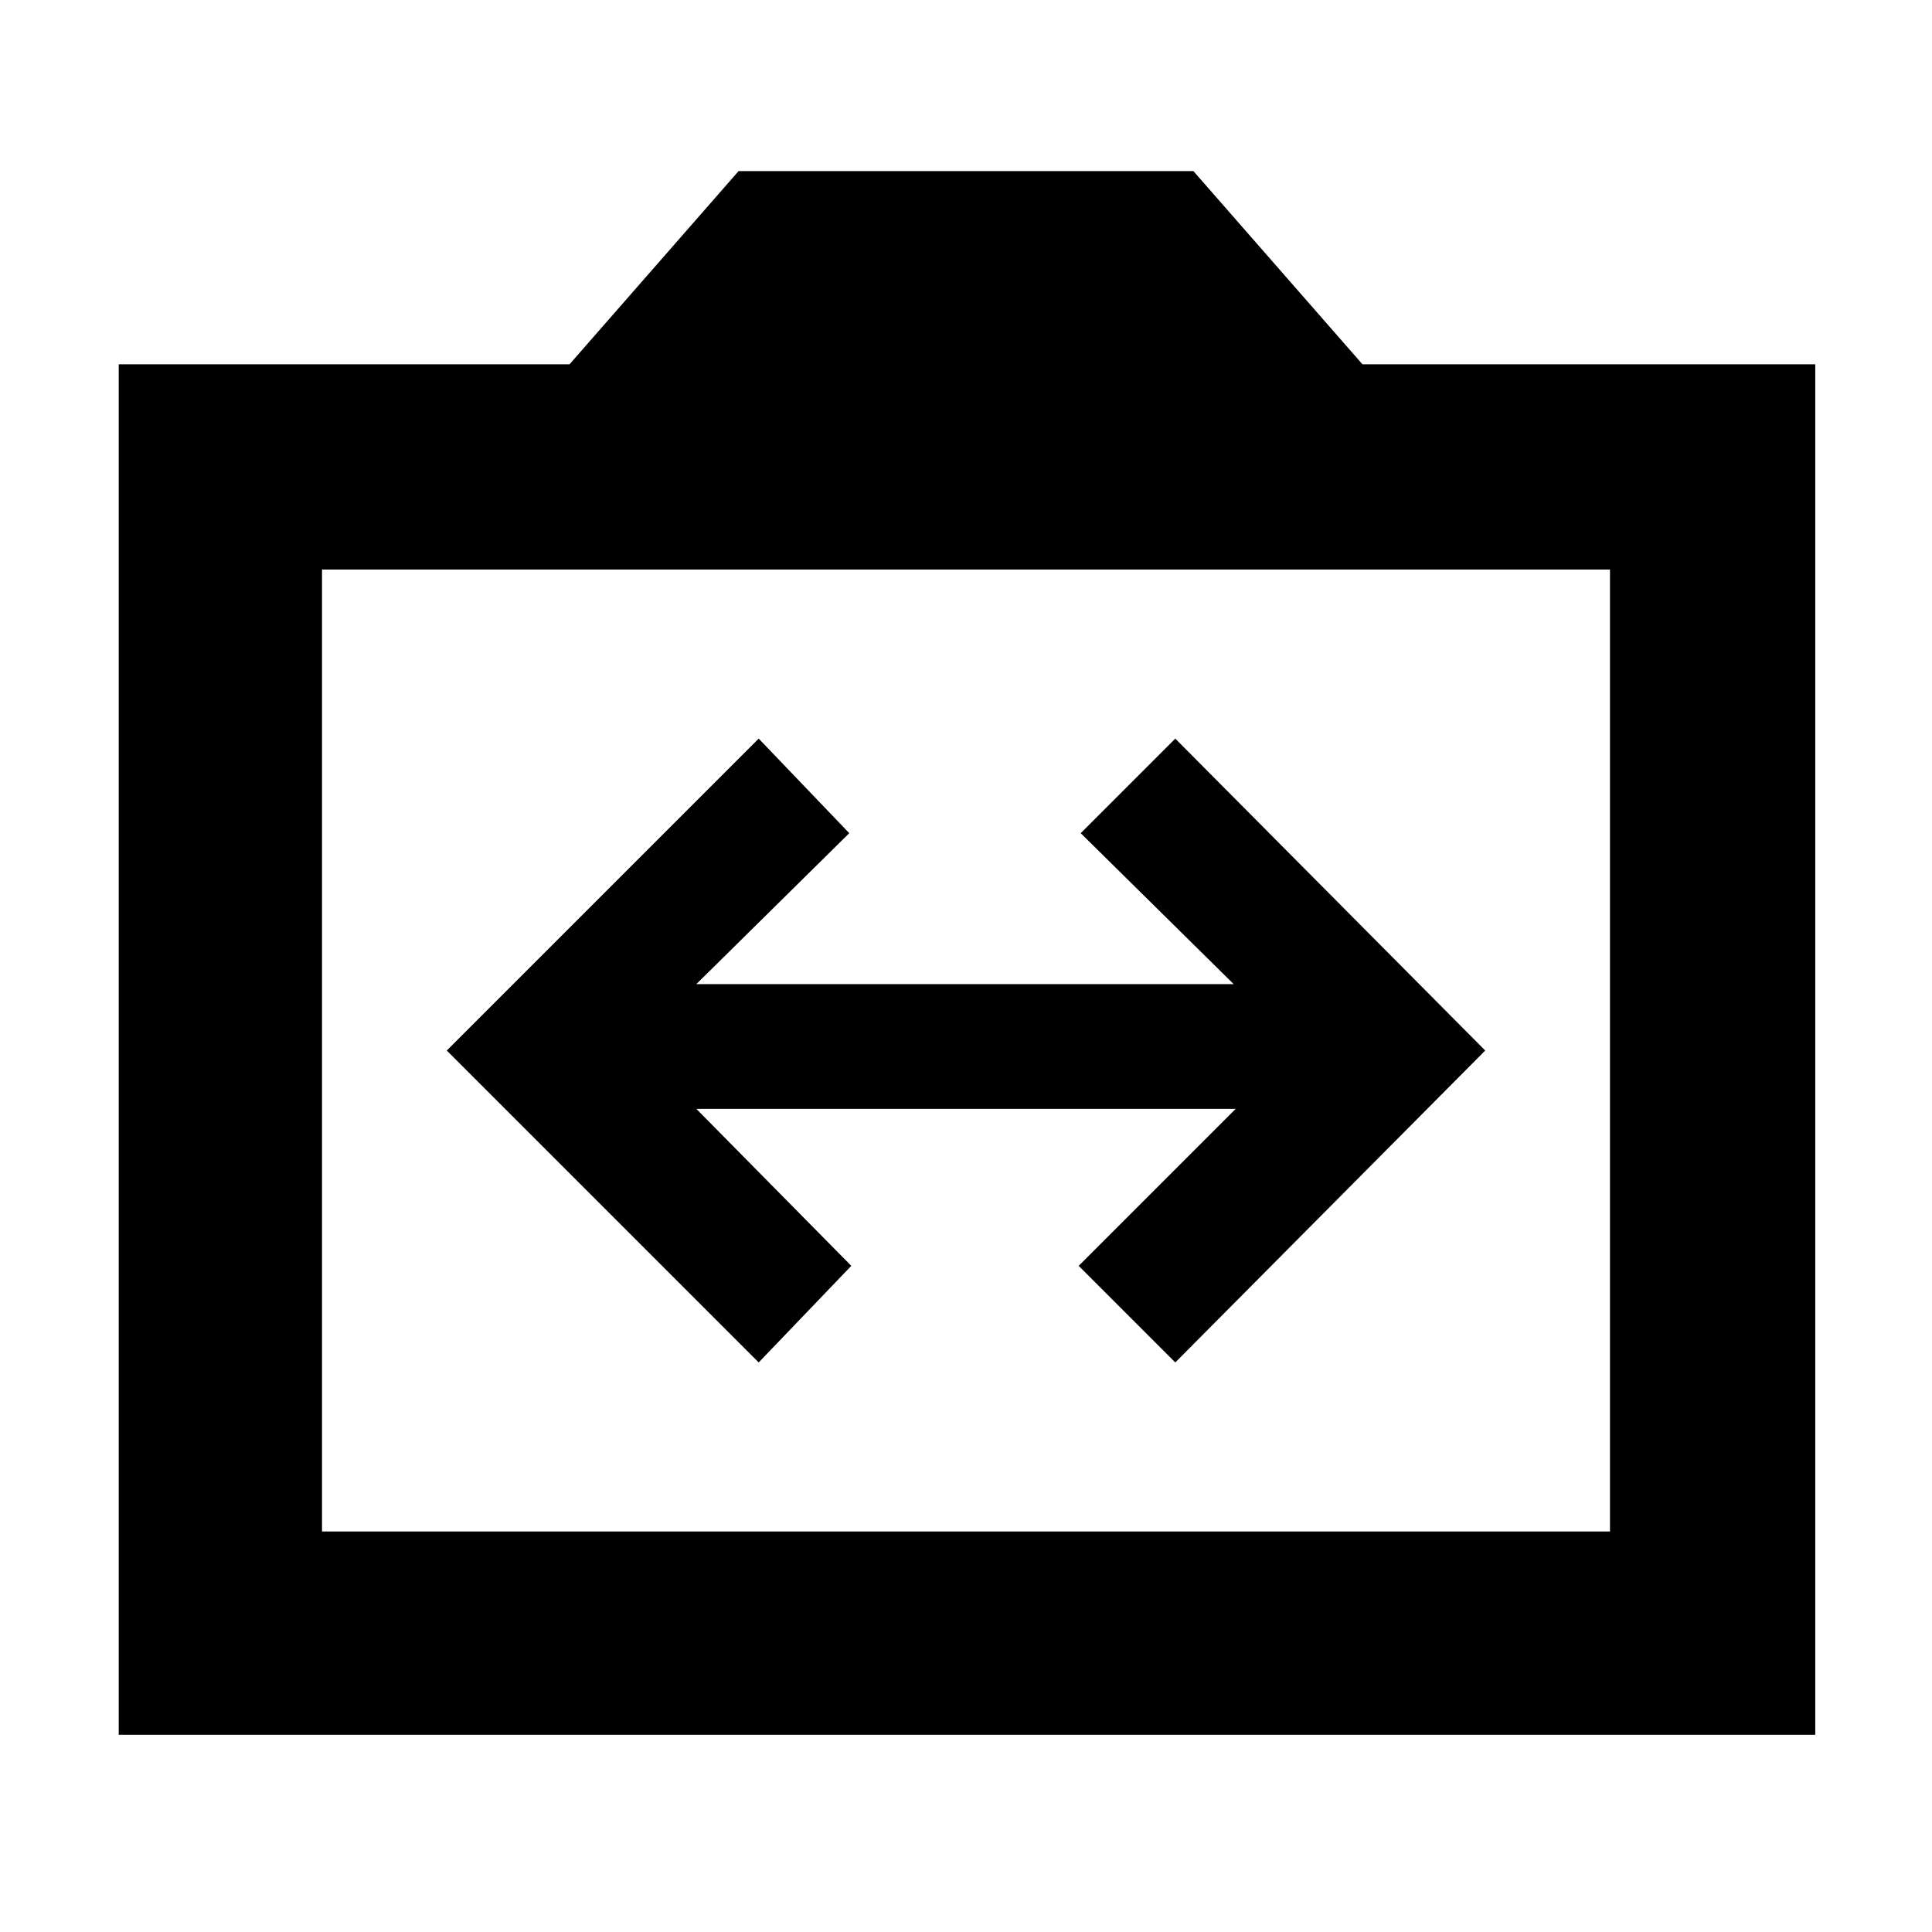 <svg xmlns="http://www.w3.org/2000/svg" height="40" width="40"><path d="M15.708 28.208 17.625 26.208 14.417 22.958H25.583L22.333 26.208L24.333 28.208L30.75 21.75L24.333 15.292L22.375 17.25L25.542 20.375H14.417L17.583 17.25L15.708 15.292L9.25 21.75ZM2.458 35.917V7.542H11.792L15.292 3.542H24.708L28.208 7.542H37.583V35.917ZM6.667 31.708H33.333V11.792H6.667ZM20 21.75Z"/></svg>